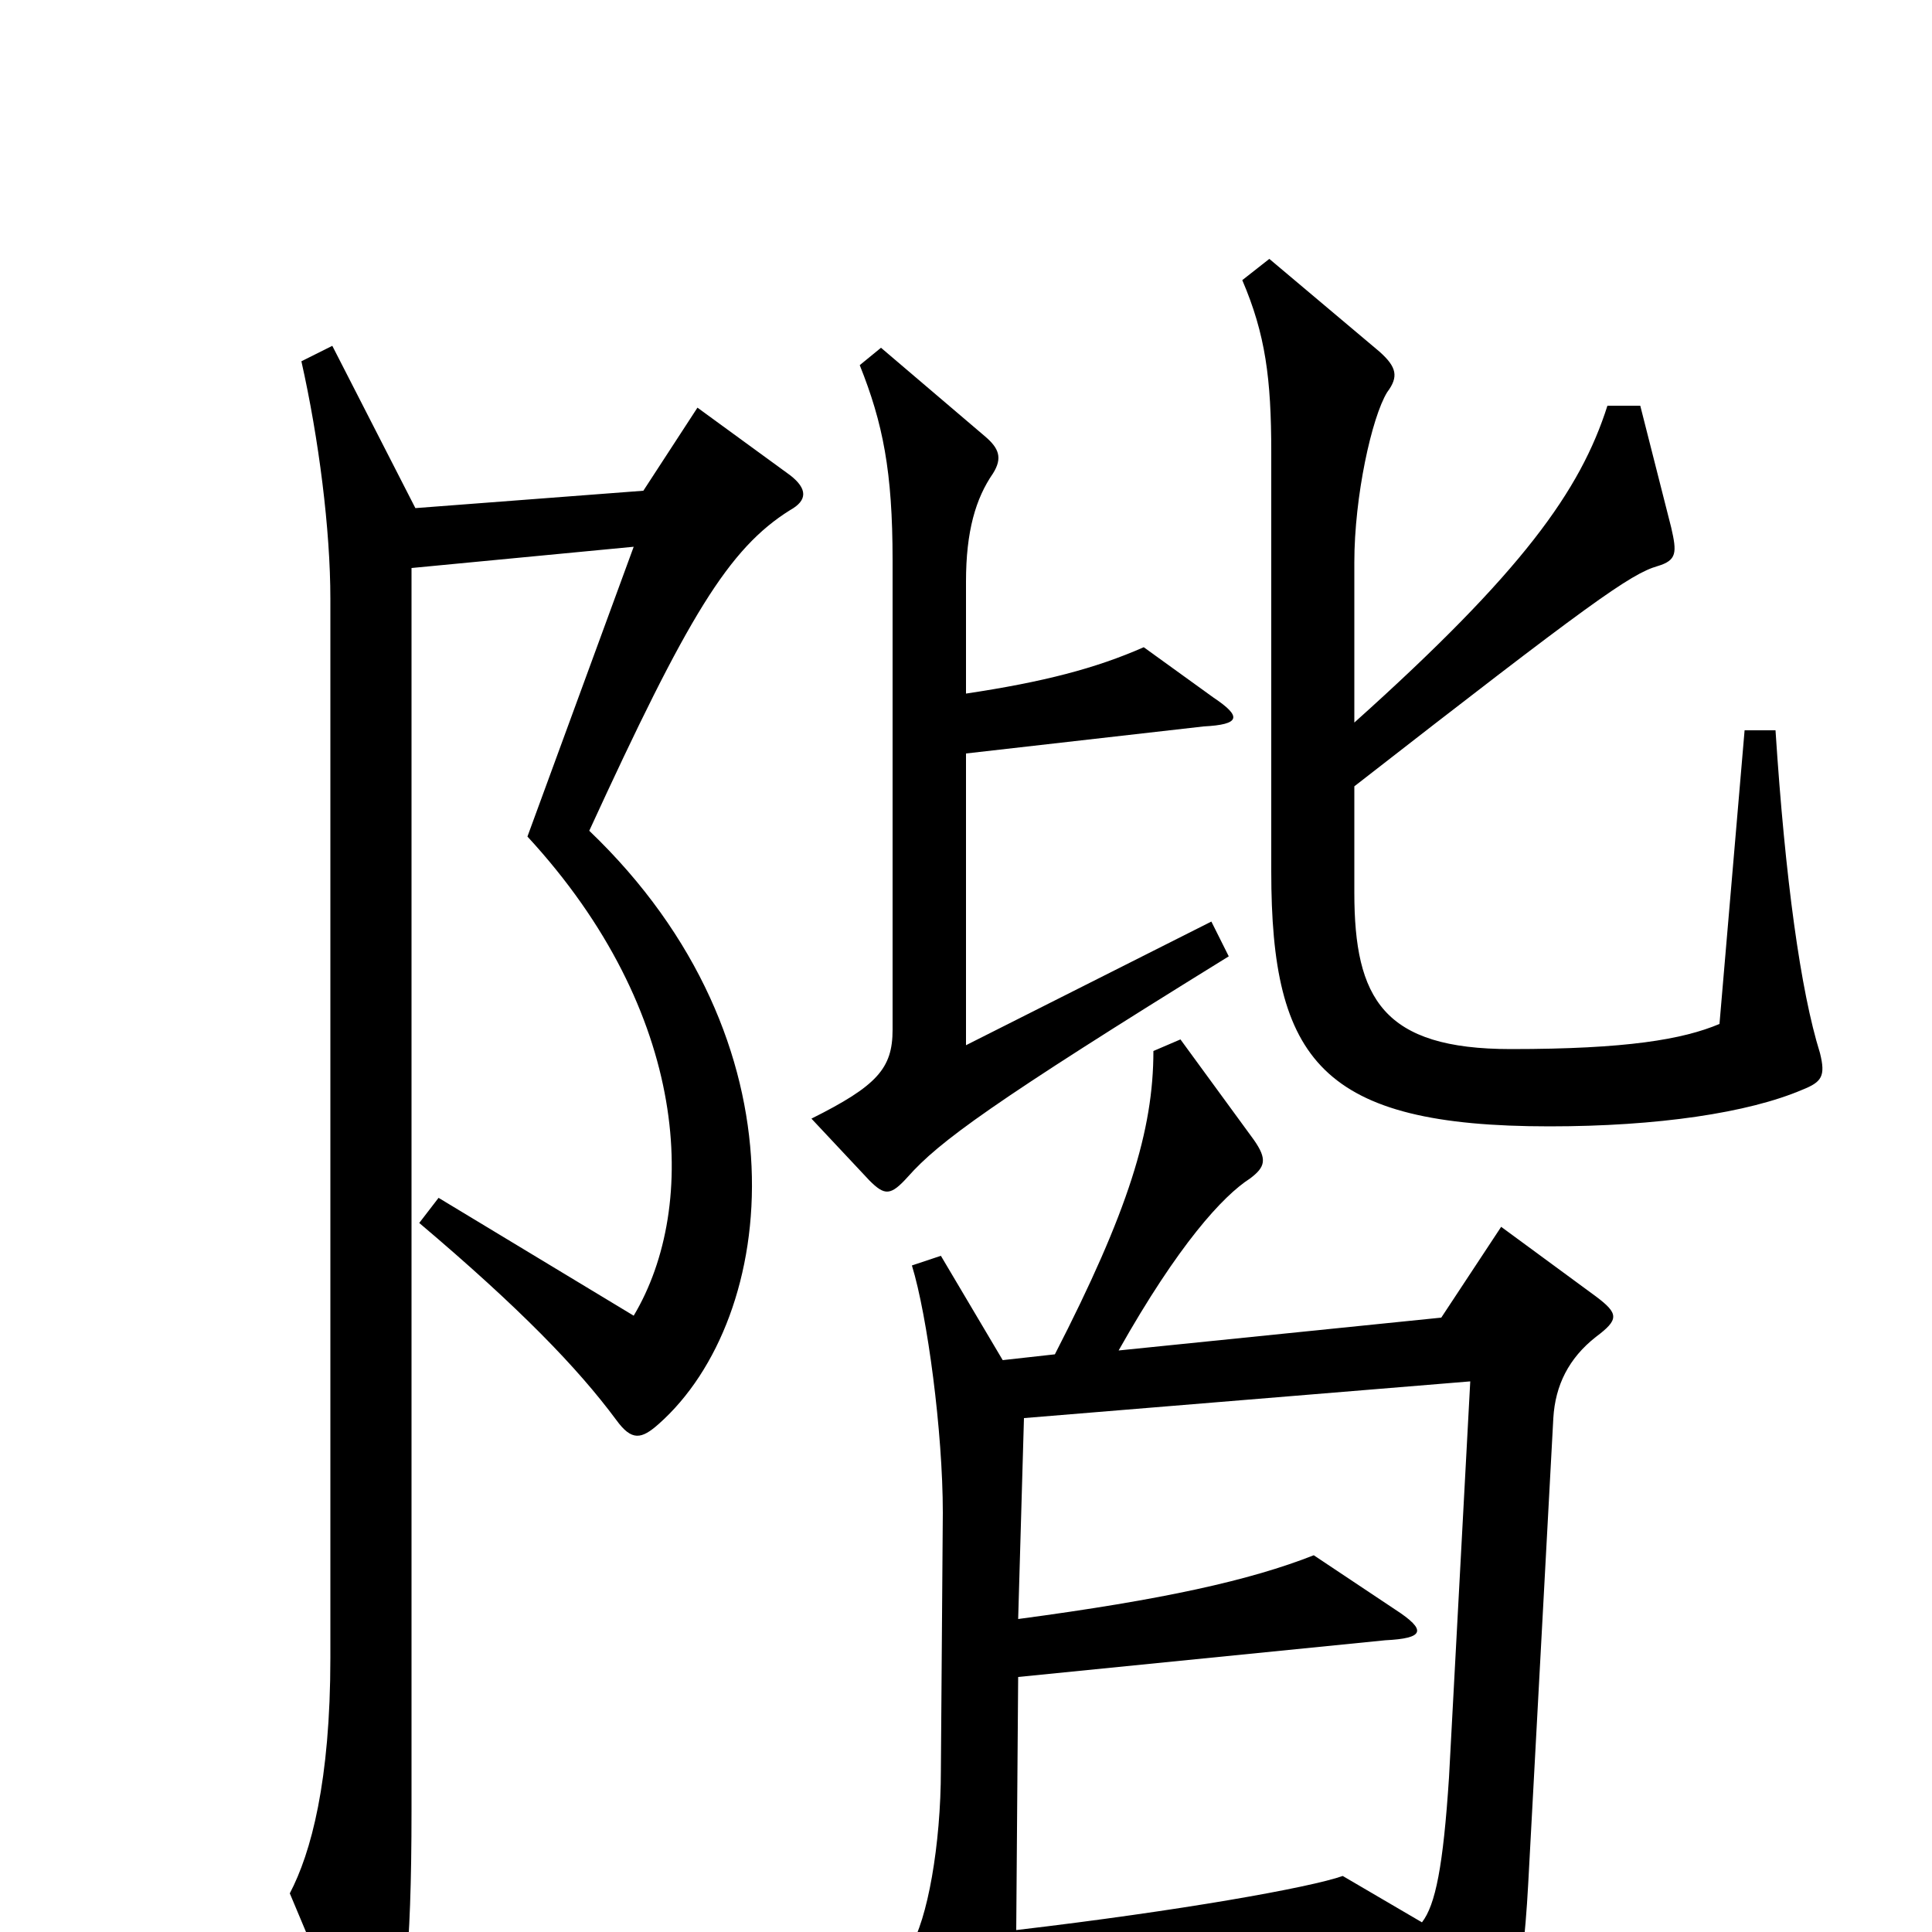 <svg xmlns="http://www.w3.org/2000/svg" viewBox="0 -1000 1000 1000">
	<path fill="#000000" d="M942 -455C932 -487 924 -545 919 -622H903L890 -470C871 -462 842 -457 782 -457C716 -457 701 -483 701 -538V-593C823 -688 844 -703 858 -707C868 -710 868 -714 865 -727L849 -790H832C818 -746 788 -704 701 -626V-709C701 -743 710 -784 718 -797C724 -805 723 -810 714 -818L657 -866L643 -855C655 -827 658 -804 658 -766V-549C658 -451 684 -417 802 -417C858 -417 905 -424 933 -436C943 -440 945 -443 942 -455ZM636 -505L627 -523L500 -459V-610L623 -624C642 -625 643 -629 628 -639L592 -665C567 -654 540 -647 500 -641V-699C500 -725 505 -742 514 -755C519 -763 517 -768 510 -774L456 -820L445 -811C457 -781 462 -756 462 -710V-467C462 -447 454 -438 420 -421L450 -389C458 -381 461 -381 470 -391C486 -409 513 -429 636 -505ZM409 -736C418 -741 418 -747 409 -754L361 -789L333 -746L215 -737L172 -821L156 -813C165 -773 171 -726 171 -690V-142C171 -78 161 -41 150 -20L184 61C191 75 196 76 201 63C209 43 213 13 213 -63V-706L328 -717L273 -567C357 -476 362 -376 328 -319L227 -380L217 -367C269 -323 299 -292 319 -265C327 -254 332 -255 341 -263C403 -318 419 -461 305 -570C356 -681 377 -716 409 -736ZM826 -308C838 -317 838 -320 826 -329L777 -365L746 -318L579 -301C610 -356 633 -381 647 -390C655 -396 656 -400 649 -410L611 -462L597 -456C597 -415 584 -373 546 -299L519 -296L487 -350L472 -345C480 -319 488 -259 488 -217L487 -84C487 -45 480 -6 471 8L502 82C509 96 515 96 519 82C522 71 524 57 526 30L722 11L753 80C759 93 764 95 772 79C780 63 788 31 791 -25L804 -266C805 -283 812 -297 826 -308ZM761 -285L750 -80C747 -34 743 -14 736 -5L695 -29C678 -23 611 -11 526 -1L527 -132L717 -151C737 -152 739 -156 722 -167L680 -195C647 -182 602 -172 527 -162L530 -266Z"/>
</svg>